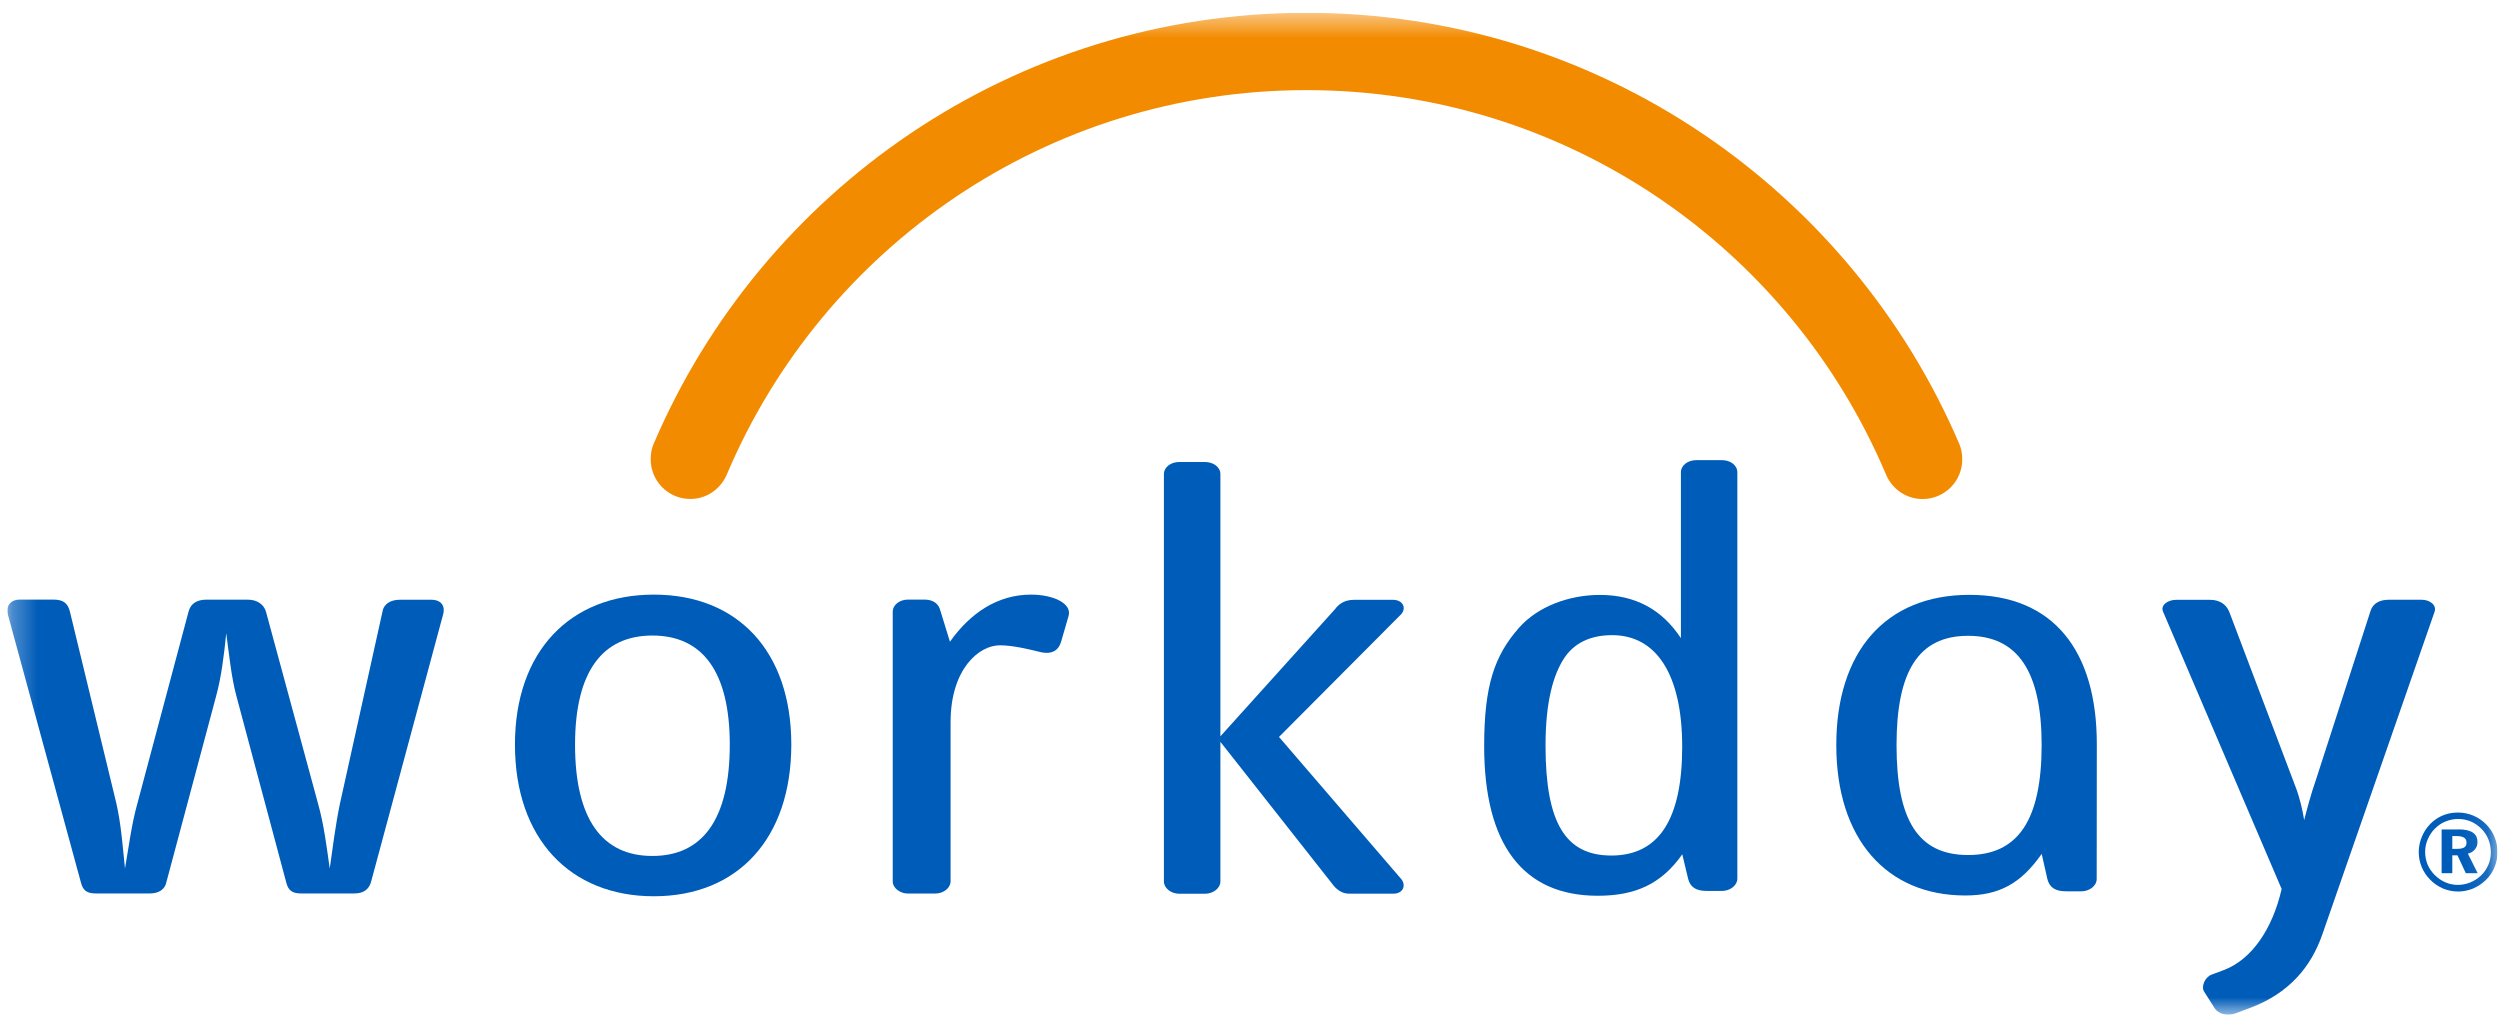 <svg width="99" height="41" viewBox="0 0 99 41" fill="none" xmlns="http://www.w3.org/2000/svg">
<g clip-path="url(#clip0_220_2307)">
<mask id="mask0_220_2307" style="mask-type:luminance" maskUnits="userSpaceOnUse" x="0" y="0" width="99" height="41">
<path d="M98.9 0.507H0.291V40.183H98.9V0.507Z" fill="white"/>
</mask>
<g mask="url(#mask0_220_2307)">
<path d="M28.811 18.724C32.608 9.815 41.442 3.569 51.736 3.569C62.028 3.569 70.865 9.815 74.658 18.727H74.662C74.881 19.331 75.459 19.762 76.137 19.762C77.004 19.762 77.705 19.057 77.705 18.194C77.705 17.983 77.671 17.786 77.597 17.601C73.308 7.549 63.341 0.507 51.733 0.507C40.126 0.507 30.162 7.546 25.879 17.589C25.799 17.772 25.768 17.98 25.768 18.191C25.768 19.057 26.469 19.759 27.335 19.759C28.013 19.759 28.575 19.334 28.811 18.724Z" fill="#F38B00"/>
<path d="M14.687 34.948C14.602 35.213 14.402 35.381 14.029 35.381H11.937C11.595 35.381 11.421 35.284 11.336 34.948L9.361 27.561C9.161 26.814 9.076 25.945 8.959 25.075C8.873 25.945 8.759 26.837 8.56 27.561L6.585 34.948C6.528 35.213 6.3 35.381 5.926 35.381H3.806C3.464 35.381 3.29 35.284 3.205 34.948L0.309 24.326C0.224 23.964 0.452 23.744 0.768 23.744H2.113C2.484 23.744 2.686 23.867 2.771 24.229L4.607 31.809C4.803 32.678 4.863 33.571 4.949 34.392C5.091 33.594 5.205 32.656 5.436 31.835L7.471 24.206C7.557 23.892 7.816 23.747 8.161 23.747H9.819C10.161 23.747 10.449 23.918 10.535 24.232L12.598 31.837C12.829 32.658 12.943 33.577 13.057 34.395C13.171 33.596 13.288 32.658 13.459 31.837L15.149 24.209C15.206 23.895 15.491 23.75 15.836 23.75H17.095C17.412 23.75 17.64 23.944 17.554 24.306L14.687 34.948Z" fill="#005CB9"/>
<path d="M25.892 35.492C22.572 35.492 20.392 33.209 20.392 29.488C20.392 25.794 22.57 23.547 25.892 23.547C29.218 23.547 31.336 25.794 31.336 29.488C31.333 33.206 29.216 35.492 25.892 35.492ZM25.835 25.167C23.86 25.167 22.772 26.589 22.772 29.488C22.772 32.459 23.86 33.896 25.835 33.896C27.811 33.896 28.899 32.459 28.899 29.488C28.899 26.589 27.813 25.167 25.835 25.167Z" fill="#005CB9"/>
<path d="M42.027 25.386C41.941 25.725 41.685 25.939 41.194 25.82C40.793 25.725 40.137 25.554 39.593 25.554C38.761 25.554 37.643 26.501 37.643 28.599V34.902C37.643 35.167 37.358 35.384 37.042 35.384H35.953C35.64 35.384 35.352 35.167 35.352 34.902V24.229C35.352 23.941 35.64 23.744 35.953 23.744H36.615C36.902 23.744 37.13 23.867 37.216 24.109L37.618 25.412C38.421 24.277 39.507 23.547 40.827 23.547C41.742 23.547 42.46 23.912 42.315 24.394L42.027 25.386Z" fill="#005CB9"/>
<path d="M68.194 35.281H67.593C67.163 35.281 66.935 35.136 66.849 34.797L66.618 33.83C65.789 35.011 64.757 35.472 63.27 35.472C60.32 35.472 58.773 33.457 58.773 29.548C58.773 27.157 59.174 25.974 60.149 24.864C60.893 24.018 62.127 23.559 63.355 23.559C64.76 23.559 65.818 24.138 66.564 25.272V18.707C66.564 18.416 66.852 18.222 67.166 18.222H68.197C68.514 18.222 68.799 18.416 68.799 18.707V34.797C68.796 35.065 68.508 35.281 68.194 35.281ZM63.84 25.152C62.979 25.152 62.321 25.466 61.922 26.093C61.52 26.723 61.203 27.761 61.203 29.523C61.203 32.613 62.007 33.879 63.811 33.879C65.672 33.879 66.615 32.47 66.615 29.571C66.615 26.695 65.584 25.152 63.84 25.152Z" fill="#005CB9"/>
<path d="M55.174 35.39H53.427C53.139 35.39 52.911 35.221 52.74 34.979L48.328 29.377V34.908C48.328 35.173 48.04 35.392 47.724 35.392H46.692C46.379 35.392 46.091 35.173 46.091 34.908V18.778C46.091 18.49 46.376 18.296 46.692 18.296H47.724C48.04 18.296 48.328 18.49 48.328 18.778V29.158L52.874 24.115C53.016 23.921 53.244 23.753 53.618 23.753H55.162C55.564 23.753 55.707 24.092 55.479 24.331L50.648 29.183L55.487 34.808C55.689 35.05 55.575 35.39 55.174 35.39Z" fill="#005CB9"/>
<path d="M85.66 24.229C85.54 23.967 85.842 23.753 86.175 23.753H87.523C87.882 23.753 88.156 23.921 88.279 24.229L90.943 31.262C91.066 31.595 91.186 32.094 91.245 32.476C91.337 32.12 91.516 31.427 91.727 30.831L93.87 24.203C93.962 23.893 94.235 23.75 94.597 23.75H95.896C96.227 23.75 96.501 23.964 96.409 24.226L91.966 36.998C91.513 38.306 90.635 39.332 89.125 39.905L88.49 40.142C88.219 40.239 87.857 40.165 87.703 39.931L87.281 39.264C87.159 39.073 87.31 38.694 87.583 38.594L88.033 38.426C89.165 38.015 89.994 36.781 90.353 35.204L85.66 24.229Z" fill="#005CB9"/>
<path d="M77.99 23.556C74.664 23.556 72.717 25.808 72.717 29.506C72.717 33.232 74.713 35.461 77.822 35.461H77.825C79.158 35.461 80.022 34.999 80.851 33.813L81.076 34.811C81.162 35.15 81.393 35.296 81.823 35.296H82.425C82.741 35.296 83.029 35.079 83.029 34.811L83.034 29.477V29.474C83.037 25.774 81.322 23.556 77.99 23.556ZM77.936 33.859C75.955 33.859 75.103 32.479 75.103 29.506C75.103 26.604 75.958 25.178 77.936 25.178C79.914 25.178 80.849 26.604 80.849 29.506C80.846 32.479 79.914 33.859 77.936 33.859Z" fill="#005CB9"/>
<path d="M97.946 32.299C98.137 32.379 98.308 32.496 98.456 32.647C98.599 32.792 98.709 32.961 98.784 33.146C98.861 33.337 98.9 33.534 98.9 33.745C98.9 33.959 98.861 34.155 98.781 34.346C98.704 34.54 98.59 34.703 98.441 34.848C98.29 34.993 98.119 35.107 97.931 35.187C97.743 35.264 97.543 35.304 97.338 35.304C97.13 35.304 96.931 35.261 96.74 35.184C96.552 35.102 96.378 34.982 96.23 34.831C96.085 34.685 95.976 34.517 95.899 34.332C95.82 34.141 95.782 33.95 95.782 33.742C95.782 33.599 95.805 33.462 95.84 33.323C95.879 33.189 95.934 33.058 96.01 32.927C96.153 32.69 96.338 32.505 96.569 32.373C96.802 32.239 97.059 32.177 97.338 32.177C97.549 32.177 97.754 32.217 97.946 32.299ZM96.846 32.53C96.688 32.59 96.555 32.684 96.432 32.804C96.301 32.929 96.21 33.075 96.139 33.237C96.07 33.397 96.036 33.565 96.036 33.736C96.036 33.907 96.068 34.075 96.13 34.229C96.195 34.383 96.29 34.526 96.409 34.645C96.535 34.771 96.677 34.871 96.834 34.939C96.994 35.008 97.159 35.042 97.333 35.042C97.501 35.042 97.664 35.008 97.823 34.945C97.983 34.879 98.128 34.785 98.256 34.663C98.376 34.546 98.47 34.409 98.538 34.249C98.604 34.095 98.638 33.93 98.638 33.762C98.638 33.577 98.607 33.406 98.544 33.246C98.484 33.089 98.388 32.947 98.268 32.824C98.14 32.696 98 32.596 97.843 32.53C97.686 32.465 97.515 32.431 97.336 32.431C97.162 32.433 96.996 32.468 96.846 32.53ZM97.37 32.844C97.612 32.844 97.8 32.887 97.923 32.969C98.048 33.055 98.108 33.175 98.108 33.346C98.108 33.462 98.074 33.556 98.008 33.636C97.94 33.719 97.846 33.776 97.729 33.805L98.116 34.58H97.647L97.316 33.87H97.111V34.58H96.688V32.847H97.37V32.844ZM97.113 33.614H97.319C97.444 33.614 97.532 33.591 97.589 33.554C97.647 33.514 97.674 33.457 97.674 33.368C97.674 33.283 97.644 33.217 97.584 33.175C97.518 33.132 97.424 33.109 97.296 33.109H97.111V33.614H97.113Z" fill="#005CB9"/>
</g>
</g>
<defs>
<clipPath id="clip0_220_2307">
<rect width="98.609" height="39.676" fill="white" transform="translate(0.291 0.507)"/>
</clipPath>
</defs>
</svg>
